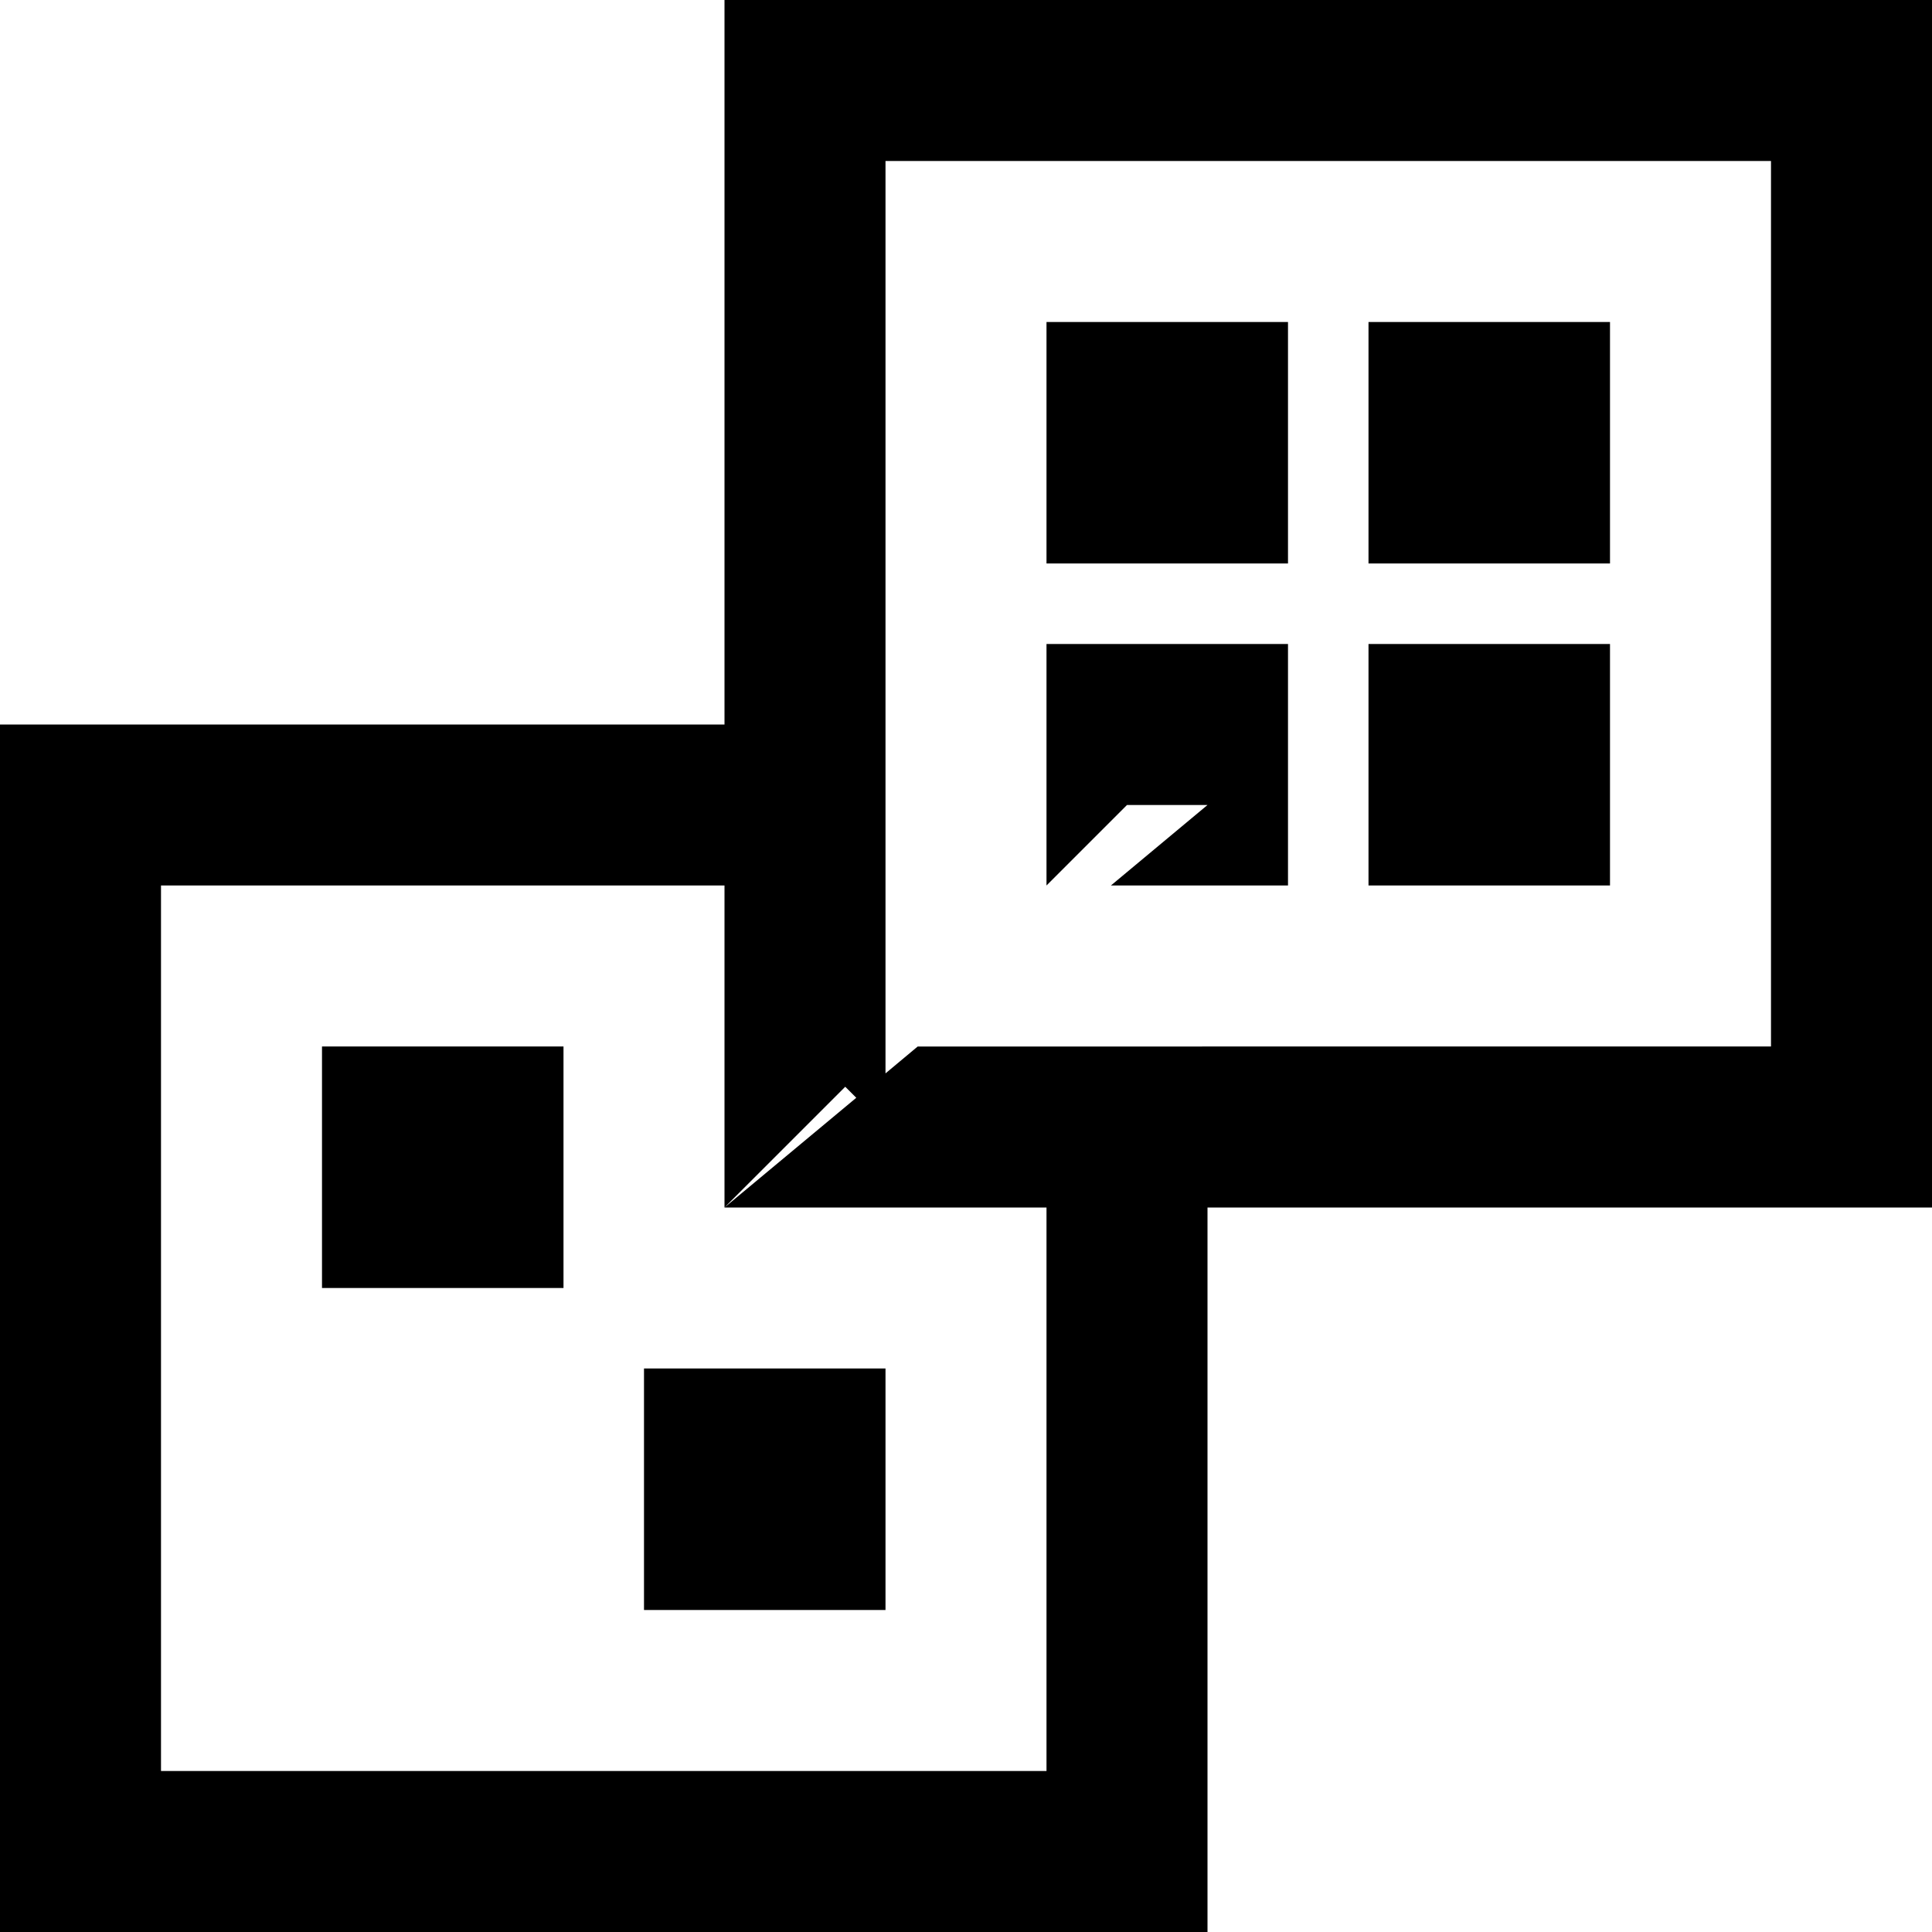 <svg xmlns="http://www.w3.org/2000/svg" width="24" height="24" viewBox="0 0 24 24"><path d="M9 0v9H0v15h15v-9h9V0zm2 2h11v11H11.4l-.4.334zm2 2v3h3V4zm4 0v3h3V4zm-4 4v3l1-1h1l-1.2 1H16V8zm4 0v3h3V8zM2 11h7v4l1.5-1.5.137.137L9 15h4v7H2zm2 2v3h3v-3zm4 4v3h3v-3z"/></svg>